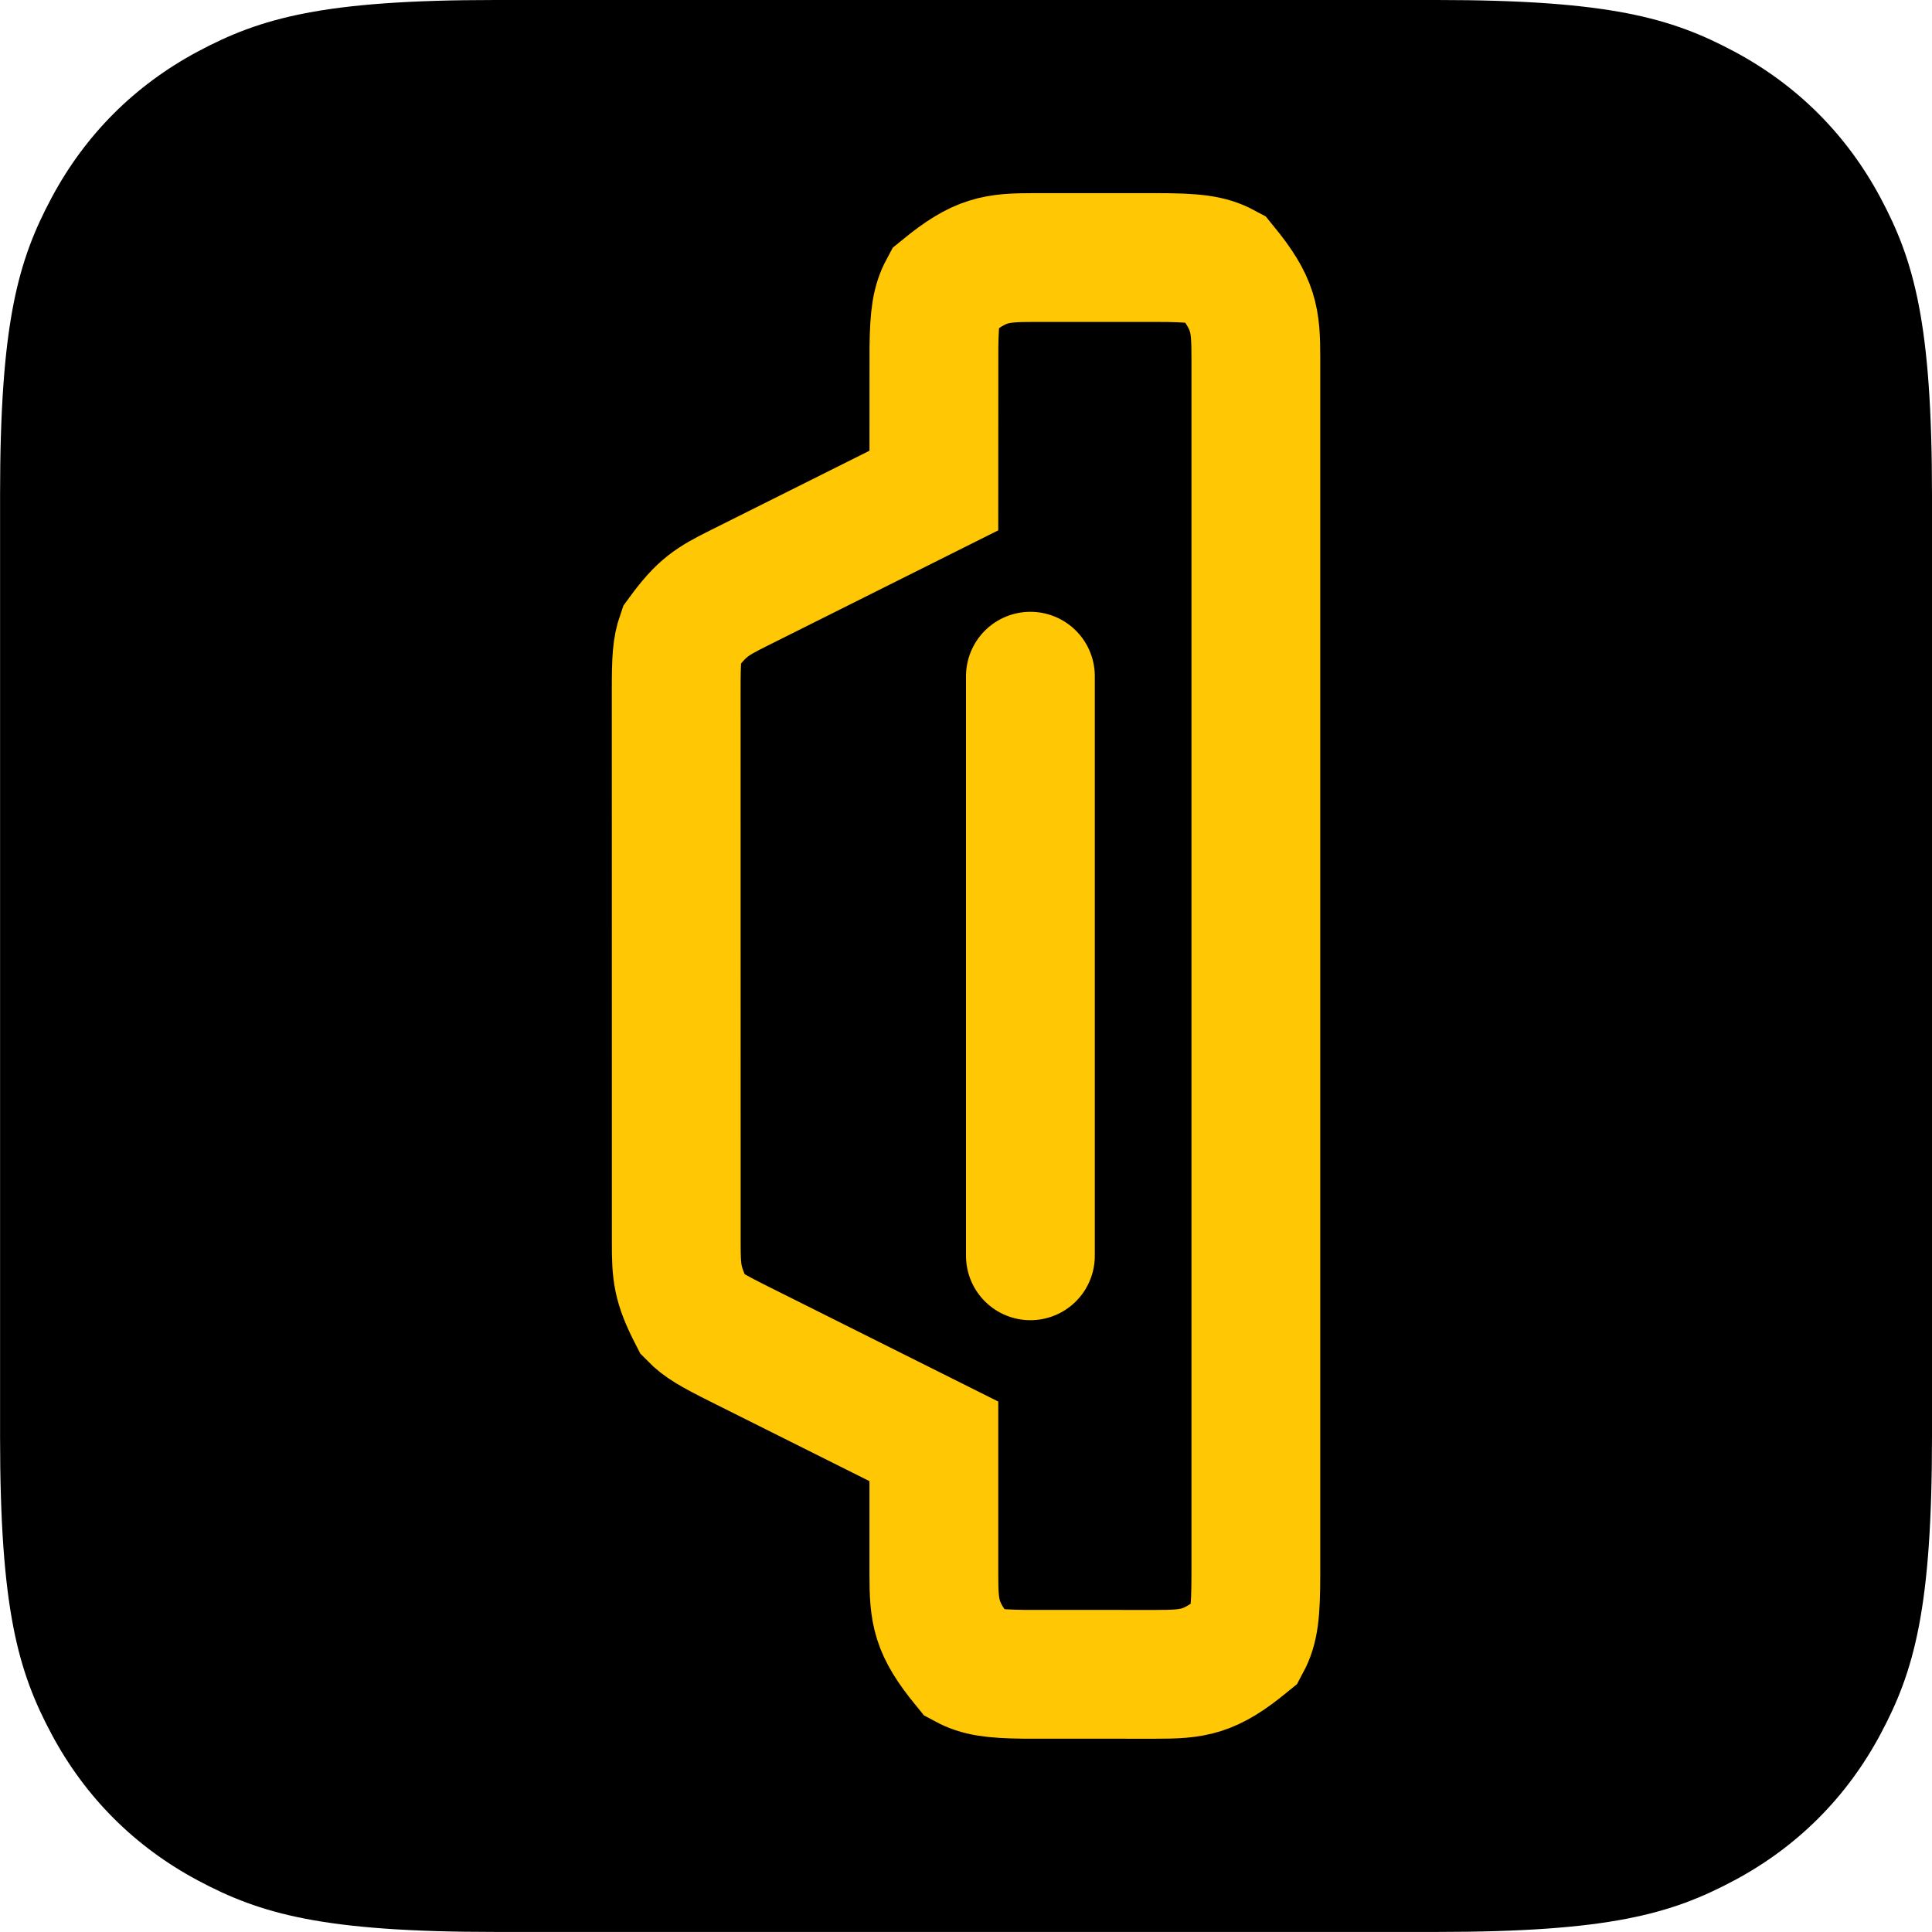 <svg height="30" viewBox="0 0 30 30" width="30" xmlns="http://www.w3.org/2000/svg"><g fill="none" fill-rule="evenodd"><path d="m7.692-0h14.617c2.675 0 3.644.278 4.622.801s1.745 1.29 2.268 2.268.801 1.948.801 4.622v14.617c0 2.675-.278 3.644-.801 4.622s-1.29 1.745-2.268 2.268-1.948.801-4.622.801h-14.617c-2.675 0-3.644-.278-4.622-.801s-1.745-1.29-2.268-2.268-.801-1.948-.801-4.622v-14.617c0-2.675.278-3.644.801-4.622s1.29-1.745 2.268-2.268 1.948-.801 4.622-.801z" fill="#000"/><g stroke="#ffc704" stroke-width="2" transform="matrix(0 -1 1 0 9.5 27)"><path d="m16.293 1c.474 0 .649.012.834.076.442.323.531.475.743.899l1.513 3.026 2.226.001c.484.006.694.039.897.148.467.572.495.807.495 1.415v1.872c0 .608-.028.843-.149 1.069-.572.467-.807.495-1.415.495h-18.872c-.608 0-.843-.028-1.069-.149-.467-.572-.495-.807-.495-1.415l.001-2.044c.006-.484.039-.694.148-.897.572-.467.807-.495 1.415-.495h2.054l1.513-3.026c.212-.424.301-.575.441-.712.487-.251.662-.262 1.136-.262z"/><path d="m7.5 6.5h9" stroke-linecap="round" stroke-linejoin="round"/></g></g></svg>